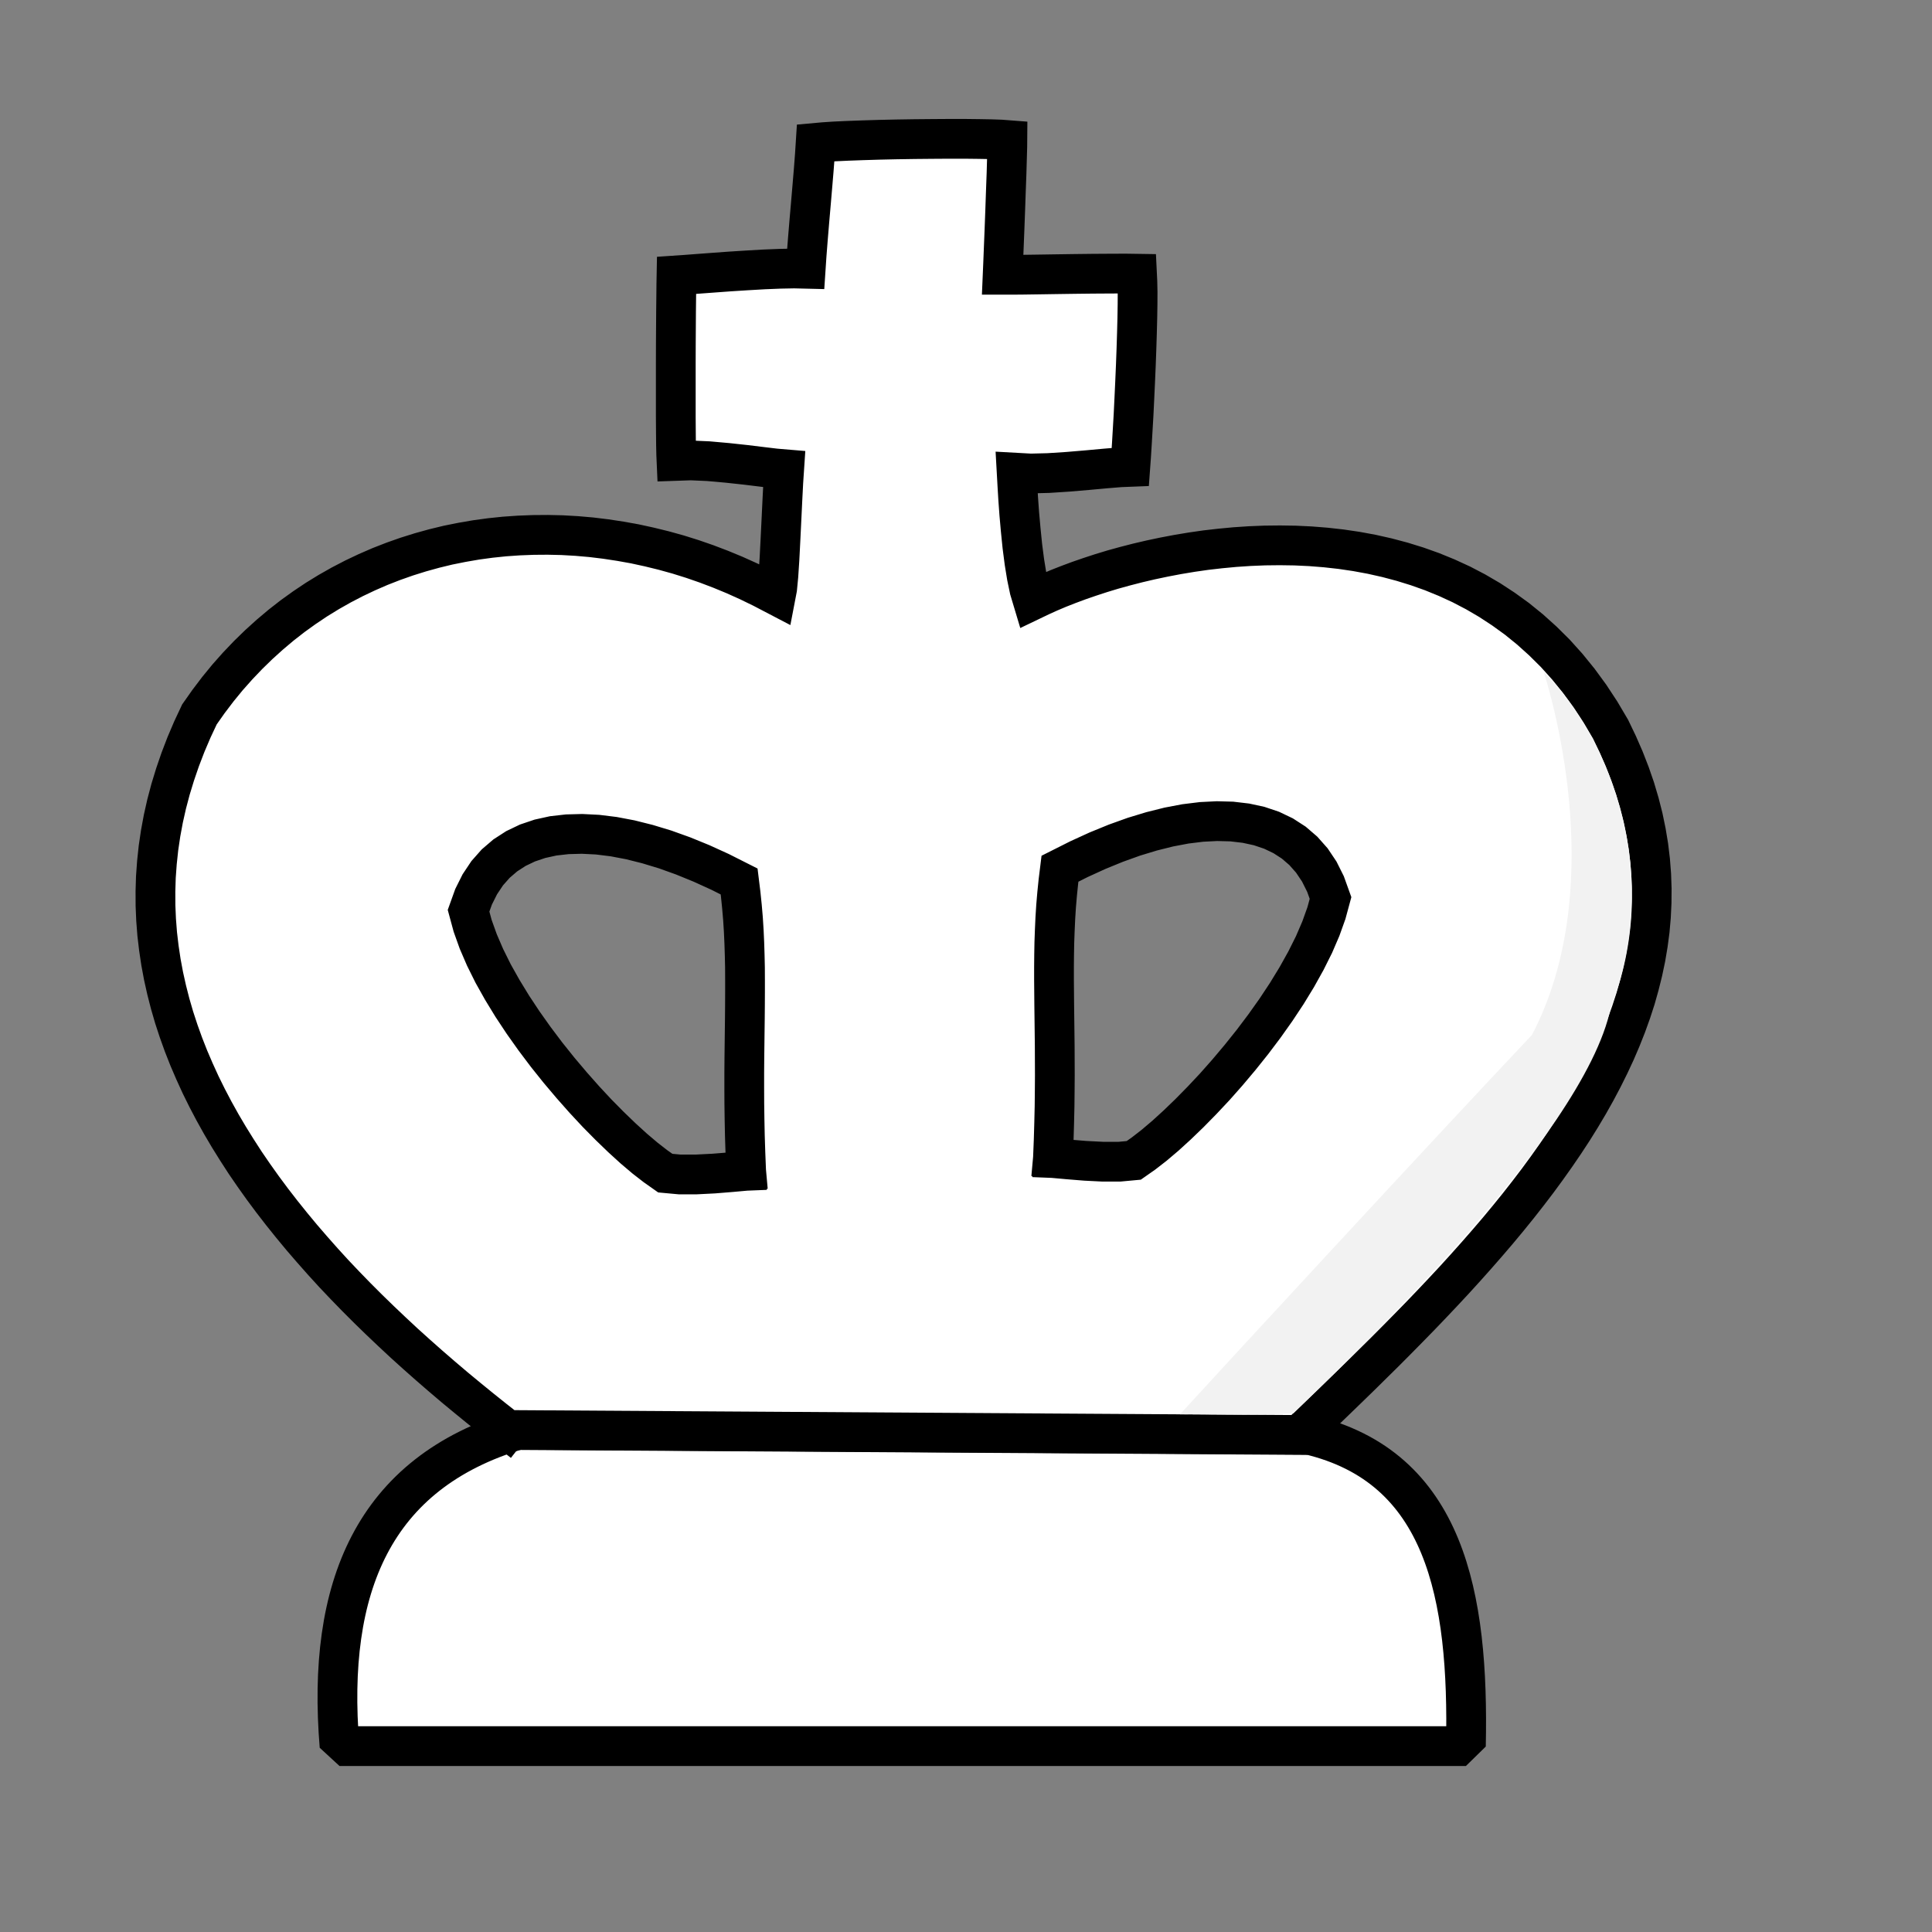 <?xml version="1.0" standalone="no"?>
<!DOCTYPE svg PUBLIC "-//W3C//DTD SVG 20010904//EN" "http://www.w3.org/TR/2001/REC-SVG-20010904/DTD/svg10.dtd">
<!-- Created using Krita: https://krita.org -->
<svg xmlns="http://www.w3.org/2000/svg" 
    xmlns:xlink="http://www.w3.org/1999/xlink"
    xmlns:krita="http://krita.org/namespaces/svg/krita"
    xmlns:sodipodi="http://sodipodi.sourceforge.net/DTD/sodipodi-0.dtd"
    width="240pt"
    height="240pt"
    viewBox="0 0 240 240">
<rect x="0" y="0" width="240" height="240" fill="#808080" stroke="none"/>
<defs/>
<path id="shape0" transform="matrix(6.859 0 0 6.859 41.916 177.608)" fill="#ffffff" fill-rule="evenodd" stroke="#000000" stroke-width="0.72" stroke-linecap="square" stroke-linejoin="bevel" d="M3.278 0L17.588 0.09C20.068 0.673 20.495 3.008 20.438 5.73L0.038 5.73C-0.198 2.87 0.638 0.784 3.278 0Z" sodipodi:nodetypes="ccccc"/><path id="shape01" transform="matrix(6.859 0 0 6.859 19.309 17.247)" fill="#ffffff" fill-rule="evenodd" stroke="#000000" stroke-width="0.72" stroke-linecap="square" stroke-linejoin="miter" stroke-miterlimit="2" d="M6.377 23.384L6.135 23.194L5.895 23.002L5.657 22.808L5.421 22.613L5.188 22.415L4.957 22.215L4.73 22.014L4.505 21.811L4.284 21.605L4.066 21.398L3.851 21.189L3.641 20.979L3.434 20.766L3.231 20.552L3.033 20.335L2.84 20.117L2.651 19.898L2.467 19.676L2.288 19.453L2.114 19.228L1.946 19.002L1.783 18.773L1.626 18.544L1.476 18.312L1.331 18.079L1.193 17.845L1.061 17.608L0.936 17.37L0.818 17.131L0.708 16.89L0.604 16.648L0.508 16.404L0.42 16.159L0.339 15.912L0.267 15.664L0.203 15.414L0.147 15.163L0.1 14.911L0.062 14.657L0.032 14.402L0.012 14.145L0.001 13.887L0 13.628L0.008 13.368L0.027 13.106L0.055 12.843L0.094 12.579L0.143 12.314L0.203 12.047L0.274 11.779L0.356 11.511L0.449 11.24L0.553 10.969L0.669 10.697L0.797 10.424L0.961 10.191L1.131 9.967L1.307 9.752L1.49 9.546L1.678 9.349L1.872 9.16L2.071 8.98L2.275 8.808L2.484 8.645L2.698 8.491L2.916 8.345L3.139 8.208L3.365 8.08L3.596 7.96L3.83 7.849L4.067 7.746L4.308 7.652L4.552 7.566L4.798 7.489L5.047 7.42L5.298 7.359L5.552 7.308L5.807 7.264L6.064 7.229L6.323 7.202L6.583 7.184L6.844 7.174L7.106 7.172L7.368 7.178L7.631 7.193L7.894 7.216L8.157 7.248L8.42 7.288L8.682 7.335L8.944 7.392L9.205 7.456L9.465 7.528L9.724 7.609L9.981 7.698L10.236 7.795L10.49 7.9L10.741 8.013L10.99 8.134L11.237 8.263L11.26 8.143L11.282 7.915L11.302 7.61L11.32 7.259L11.338 6.89L11.355 6.535L11.371 6.223L11.387 5.983L11.232 5.97L10.989 5.941L10.686 5.904L10.352 5.868L10.014 5.838L9.699 5.824L9.437 5.833L9.432 5.719L9.428 5.54L9.426 5.307L9.424 5.032L9.424 4.726L9.424 4.399L9.424 4.063L9.425 3.729L9.427 3.408L9.429 3.111L9.432 2.849L9.434 2.632L9.437 2.473L9.598 2.462L9.822 2.445L10.092 2.425L10.392 2.403L10.706 2.383L11.018 2.365L11.311 2.353L11.569 2.348L11.777 2.353L11.794 2.098L11.817 1.806L11.843 1.492L11.871 1.17L11.898 0.853L11.923 0.555L11.943 0.291L11.957 0.073L12.101 0.06L12.296 0.047L12.536 0.036L12.809 0.026L13.107 0.017L13.421 0.01L13.743 0.005L14.062 0.002L14.37 0L14.658 0L14.917 0.003L15.138 0.007L15.312 0.013L15.429 0.022L15.428 0.141L15.422 0.351L15.414 0.63L15.402 0.954L15.39 1.301L15.377 1.648L15.364 1.972L15.353 2.251L15.344 2.462L15.465 2.462L15.678 2.461L15.958 2.457L16.283 2.452L16.63 2.447L16.975 2.443L17.297 2.441L17.572 2.44L17.777 2.443L17.784 2.587L17.788 2.773L17.787 2.993L17.783 3.243L17.776 3.516L17.767 3.804L17.756 4.103L17.743 4.405L17.729 4.705L17.715 4.995L17.699 5.27L17.684 5.524L17.67 5.749L17.656 5.941L17.478 5.948L17.209 5.97L16.881 6L16.525 6.03L16.172 6.053L15.852 6.061L15.598 6.047L15.61 6.262L15.625 6.514L15.645 6.791L15.671 7.083L15.701 7.378L15.738 7.664L15.781 7.929L15.83 8.163L15.887 8.353L16.033 8.283L16.19 8.212L16.358 8.141L16.536 8.071L16.724 8.001L16.921 7.933L17.126 7.866L17.34 7.801L17.561 7.74L17.79 7.681L18.025 7.626L18.267 7.575L18.514 7.528L18.766 7.486L19.023 7.449L19.285 7.419L19.55 7.394L19.819 7.376L20.09 7.365L20.364 7.362L20.639 7.366L20.916 7.379L21.194 7.401L21.472 7.432L21.75 7.473L22.027 7.524L22.303 7.586L22.578 7.659L22.85 7.743L23.12 7.839L23.387 7.948L23.65 8.069L23.909 8.204L24.164 8.353L24.413 8.516L24.658 8.693L24.896 8.886L25.127 9.094L25.352 9.317L25.569 9.558L25.778 9.815L25.979 10.09L26.171 10.382L26.354 10.692L26.484 10.963L26.601 11.231L26.705 11.498L26.797 11.764L26.875 12.027L26.942 12.29L26.996 12.551L27.039 12.81L27.07 13.068L27.09 13.325L27.099 13.58L27.097 13.833L27.085 14.086L27.063 14.337L27.03 14.586L26.988 14.835L26.936 15.082L26.875 15.327L26.806 15.572L26.727 15.815L26.64 16.057L26.545 16.297L26.442 16.537L26.331 16.775L26.213 17.012L26.088 17.248L25.956 17.483L25.817 17.717L25.672 17.95L25.52 18.182L25.363 18.412L25.2 18.642L25.032 18.871L24.859 19.098L24.681 19.325L24.498 19.551L24.311 19.776L24.12 19.999L23.925 20.222L23.726 20.445L23.525 20.666L23.32 20.886L23.112 21.106L22.902 21.325L22.689 21.543L22.475 21.76L22.259 21.977L22.041 22.192L21.822 22.408L21.602 22.622L21.381 22.836L21.16 23.049L20.938 23.262L20.717 23.474L6.377 23.384M10.698 18.69L10.685 18.366L10.675 18.056L10.669 17.756L10.665 17.468L10.664 17.19L10.664 16.922L10.666 16.661L10.669 16.408L10.672 16.163L10.675 15.923L10.677 15.688L10.678 15.458L10.678 15.231L10.677 15.008L10.672 14.786L10.665 14.565L10.655 14.345L10.641 14.124L10.622 13.902L10.599 13.677L10.571 13.45L10.228 13.277L9.89 13.123L9.557 12.987L9.231 12.87L8.911 12.773L8.6 12.695L8.299 12.638L8.007 12.602L7.727 12.588L7.459 12.595L7.204 12.624L6.963 12.677L6.738 12.753L6.529 12.853L6.337 12.977L6.163 13.126L6.009 13.3L5.875 13.501L5.762 13.727L5.671 13.98L5.745 14.253L5.846 14.535L5.97 14.823L6.116 15.117L6.282 15.413L6.464 15.711L6.66 16.007L6.868 16.3L7.085 16.588L7.309 16.868L7.538 17.139L7.768 17.399L7.998 17.646L8.226 17.877L8.448 18.091L8.662 18.286L8.866 18.459L9.058 18.608L9.234 18.732L9.494 18.756L9.794 18.756L10.111 18.74L10.42 18.715L10.698 18.69M16.255 18.459L16.268 18.136L16.277 17.825L16.284 17.526L16.287 17.237L16.289 16.959L16.288 16.691L16.287 16.43L16.284 16.177L16.281 15.932L16.278 15.692L16.276 15.457L16.274 15.227L16.274 15L16.276 14.777L16.28 14.555L16.288 14.334L16.298 14.114L16.312 13.893L16.331 13.671L16.354 13.446L16.382 13.219L16.724 13.047L17.063 12.892L17.396 12.756L17.722 12.639L18.041 12.542L18.353 12.464L18.654 12.407L18.946 12.371L19.226 12.357L19.494 12.364L19.749 12.394L19.989 12.446L20.215 12.522L20.424 12.622L20.616 12.746L20.789 12.895L20.944 13.07L21.078 13.27L21.191 13.496L21.282 13.749L21.208 14.022L21.107 14.304L20.983 14.592L20.836 14.886L20.671 15.182L20.489 15.48L20.293 15.776L20.085 16.069L19.868 16.357L19.644 16.637L19.415 16.909L19.185 17.169L18.954 17.415L18.727 17.646L18.505 17.86L18.291 18.055L18.087 18.228L17.895 18.377L17.718 18.501L17.459 18.525L17.159 18.525L16.842 18.509L16.533 18.484L16.255 18.459" sodipodi:nodetypes="cccccccccccccccccccccccccccccccccccccccccccccccccccccccccccccccccccccccccccccccccccccccccccccccccccccccccccccccccccccccccccccccccccccccccccccccccccccccccccccccccccccccccccccccccccccccccccccccccccccccccccccccccccccccccccccccccccccccccccccccccccccccccccccccccccccccccccccccccccccccccccccccccccccccccccccccccccccccccccccccccccccccccccccccccccccccccccccccccccccccccccccccccccccccccccccccccccccccccccccccccccccccccccccccccccccccccccccccccccccc"/><path id="shape1" transform="matrix(6.859 0 0 6.859 146.583 83.453)" fill="#f2f2f2" fill-rule="evenodd" stroke-opacity="0" stroke="#000000" stroke-width="0" stroke-linecap="square" stroke-linejoin="bevel" d="M0 13.448C0.538 13.442 1.249 13.476 2.054 13.43C2.87 12.64 7.325 8.428 7.8 6.087C8.731 3.745 7.84 1.243 6.587 0C6.799 0.673 7.722 3.997 6.375 6.576C4.585 8.47 0.649 12.736 0 13.448Z" sodipodi:nodetypes="cccccc"/>
</svg>
